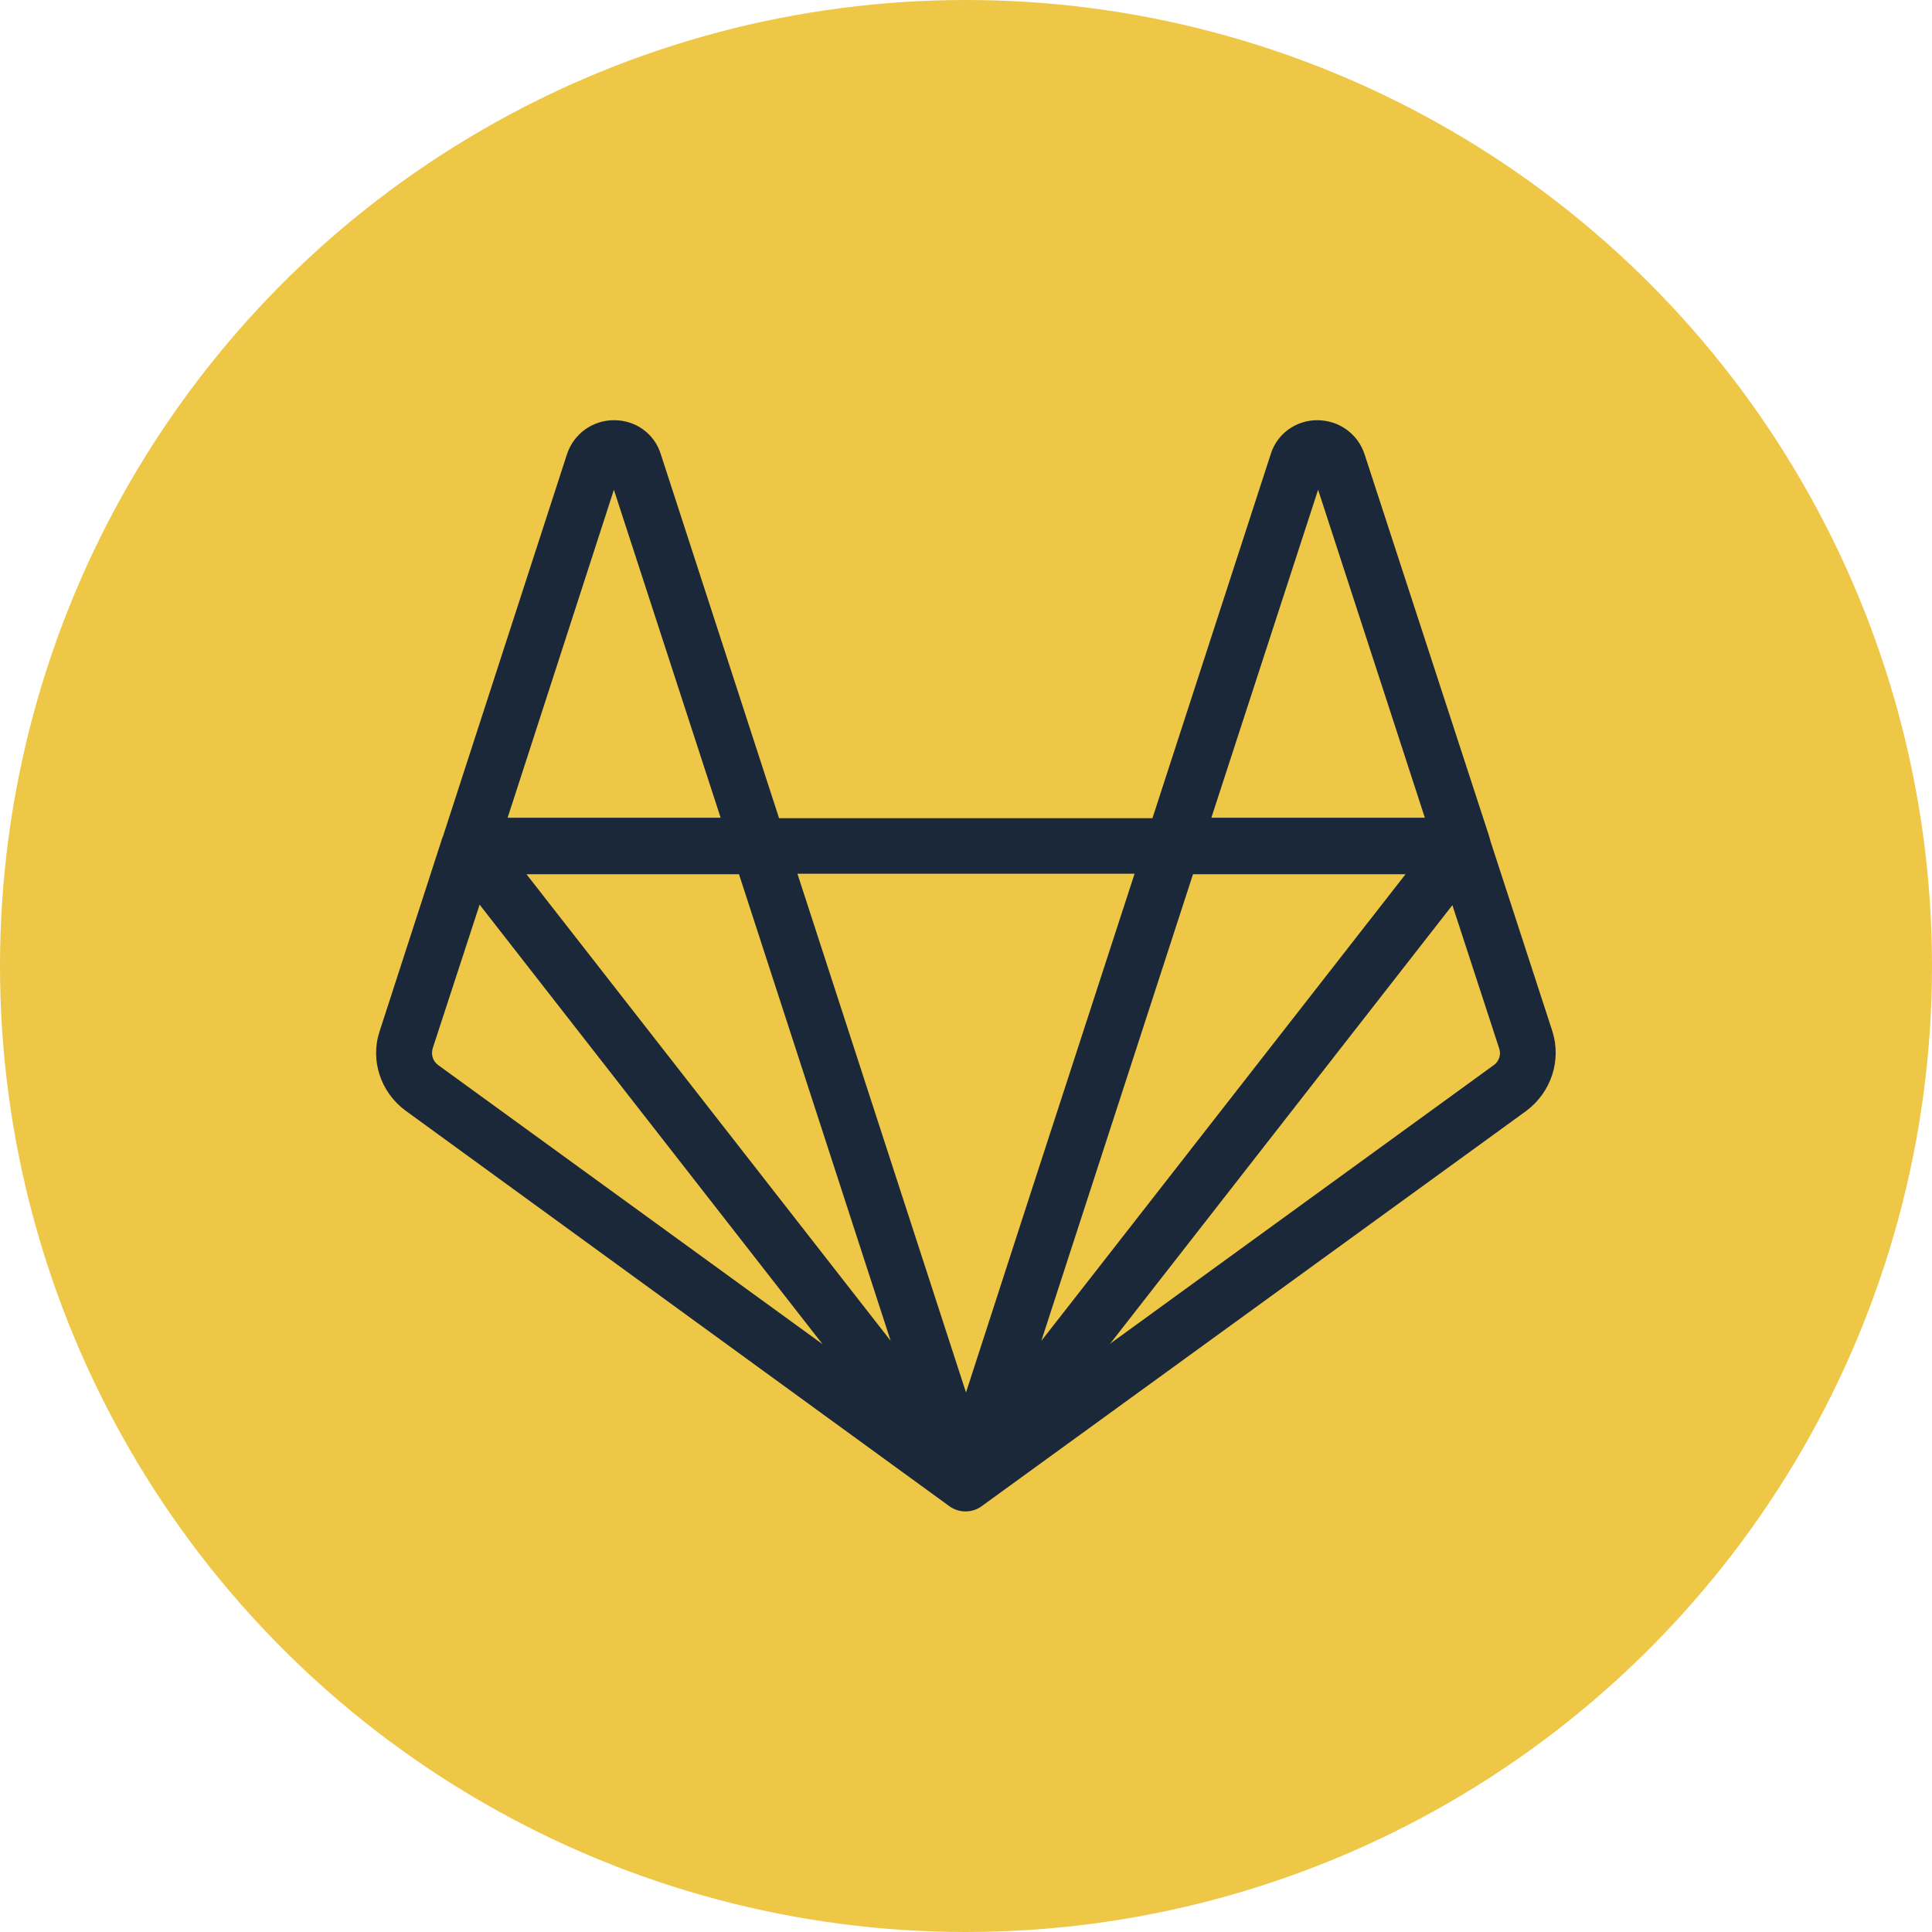 <?xml version="1.0" encoding="UTF-8"?>
<svg width="80px" height="80px" viewBox="0 0 80 80" version="1.1" xmlns="http://www.w3.org/2000/svg" xmlns:xlink="http://www.w3.org/1999/xlink">
    <!-- Generator: Sketch 63.1 (92452) - https://sketch.com -->
    <title>gitlab-logo-circle</title>
    <desc>Created with Sketch.</desc>
    <g id="Welcome" stroke="none" stroke-width="1" fill="none" fill-rule="evenodd">
        <g id="Desktop-HD-light" transform="translate(-1798, -3425)" fill-rule="nonzero">
            <g id="Footer-light" transform="translate(0, 3046)">
                <g id="gitlab-logo-circle" transform="translate(1798, 379)">
                    <circle id="Oval" fill="#EEC747" cx="40" cy="40" r="40"></circle>
                    <path d="M64.28,42.7 L61.72,34.84 C61.7,34.76 61.68,34.7 61.66,34.62 L56.5,18.8 C56.22,17.96 55.44,17.4 54.54,17.4 C53.66,17.4 52.88,17.96 52.62,18.8 L47.72,33.88 L32.26,33.88 L27.36,18.8 C27.1,17.96 26.32,17.4 25.44,17.4 L25.42,17.4 C24.54,17.4 23.76,17.96 23.48,18.8 L18.34,34.64 C18.34,34.66 18.32,34.66 18.32,34.68 L15.72,42.7 C15.32,43.9 15.76,45.22 16.78,45.98 L39.3,62.36 C39.7,62.66 40.26,62.66 40.66,62.36 L40.66,62.36 L63.2,46 C64.24,45.22 64.66,43.9 64.28,42.7 Z M30.6,36.2 L36.88,55.52 L21.8,36.2 L30.6,36.2 Z M43.12,55.52 L49.14,37 L49.4,36.2 L58.2,36.2 L44.56,53.68 L43.12,55.52 Z M54.58,20.28 L59,33.86 L50.16,33.86 L54.58,20.28 Z M46.98,36.18 L42.6,49.64 L40,57.66 L33.02,36.18 L46.98,36.18 Z M25.42,20.28 L29.84,33.86 L21.02,33.86 L25.42,20.28 Z M18.14,44.1 C17.92,43.94 17.84,43.66 17.92,43.4 L19.86,37.46 L34.06,55.66 L18.14,44.1 Z M61.86,44.1 L45.94,55.66 L46,55.6 L60.14,37.48 L62.08,43.42 C62.16,43.66 62.08,43.94 61.86,44.1 L61.86,44.1 Z" id="Shape" fill="#1A2839"></path>
                </g>
            </g>
        </g>
    </g>
</svg>